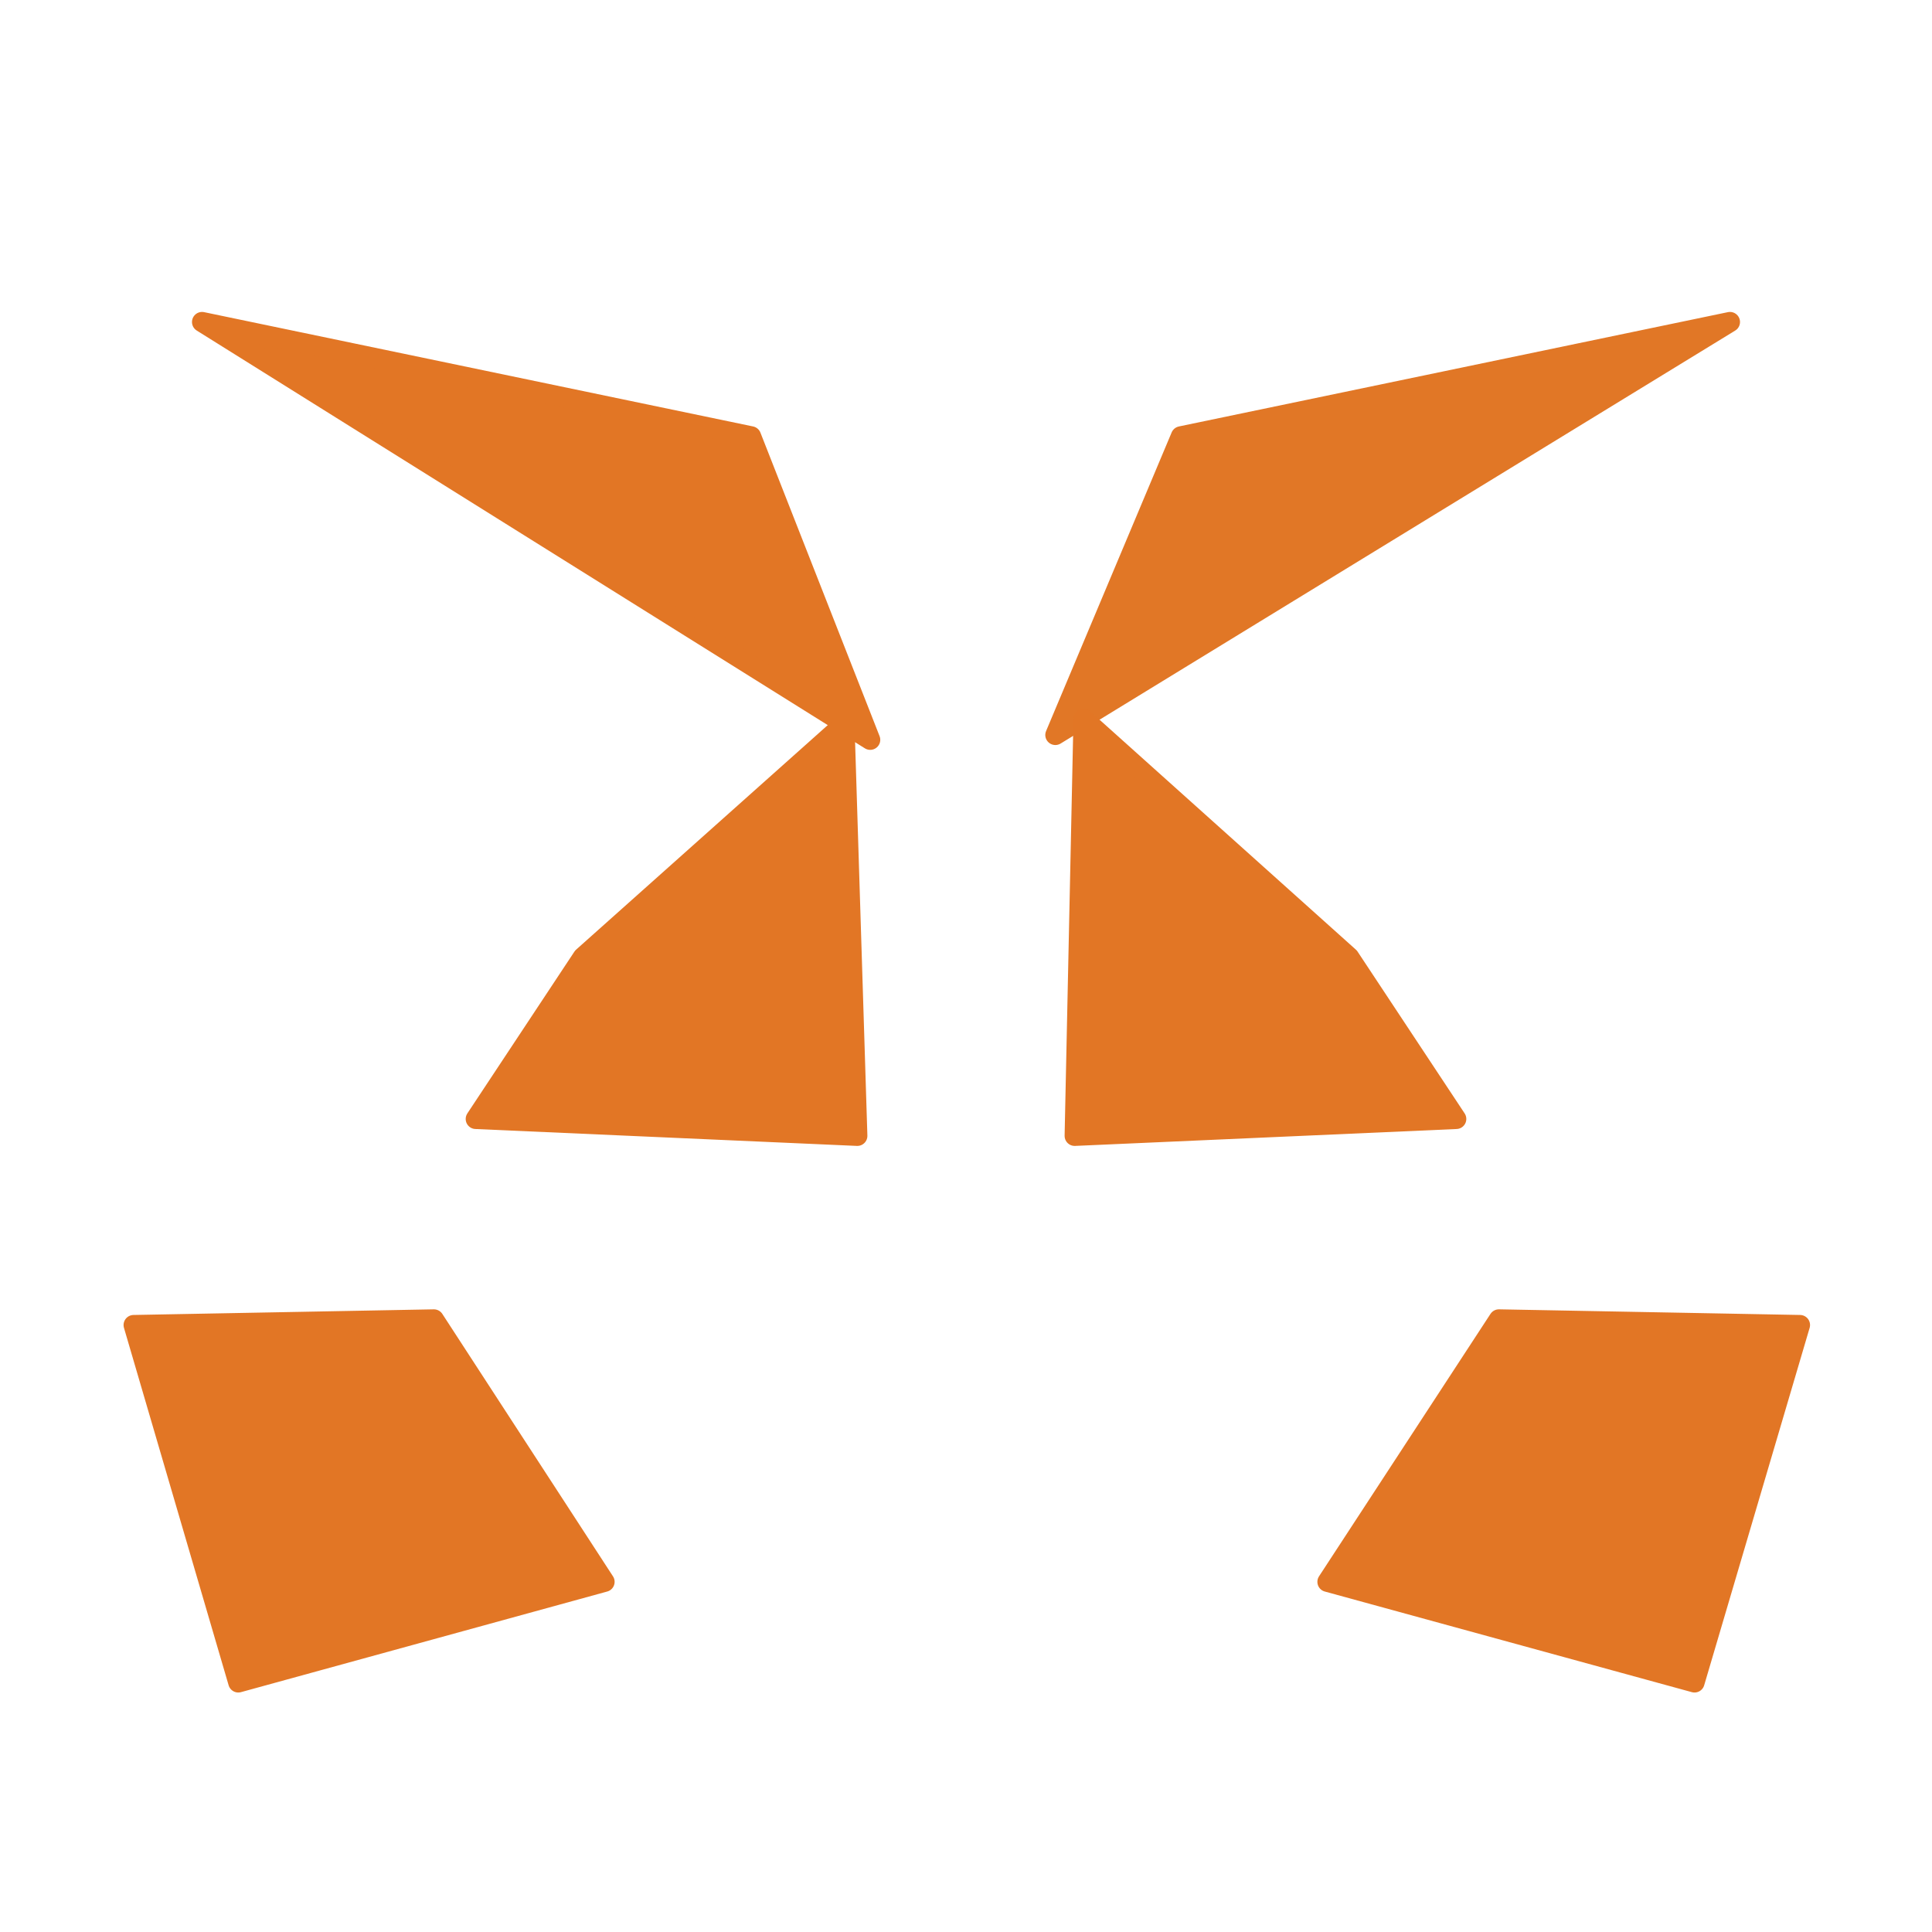 <svg xmlns="http://www.w3.org/2000/svg" width="24" height="24" viewBox="0 0 24 24">
  <path fill="#E17726" stroke="#E17726" stroke-linecap="round" stroke-linejoin="round" stroke-width=".25" d="M21.49 4L13.11 9.13l1.56-3.71L21.49 4z"/>
  <path fill="#E27625" stroke="#E27625" stroke-linecap="round" stroke-linejoin="round" stroke-width=".25" d="M2.51 4l8.3 5.19-1.48-3.77L2.51 4z"/>
  <path fill="#E27625" stroke="#E27625" stroke-linecap="round" stroke-linejoin="round" stroke-width=".25" d="M18.62 16.39l-2.13 3.26 4.56 1.25 1.31-4.44-3.74-.07z"/>
  <path fill="#E27625" stroke="#E27625" stroke-linecap="round" stroke-linejoin="round" stroke-width=".25" d="M1.66 16.46l1.3 4.44 4.55-1.25-2.12-3.26-3.73.07z"/>
  <path fill="#E27625" stroke="#E27625" stroke-linecap="round" stroke-linejoin="round" stroke-width=".25" d="M7.24 11.89l-1.33 2.01 4.74.21-.16-5.12-3.25 2.9z"/>
  <path fill="#E27625" stroke="#E27625" stroke-linecap="round" stroke-linejoin="round" stroke-width=".25" d="M16.76 11.89l-3.3-2.96-.11 5.18 4.74-.21-1.33-2.01z"/>
</svg> 
